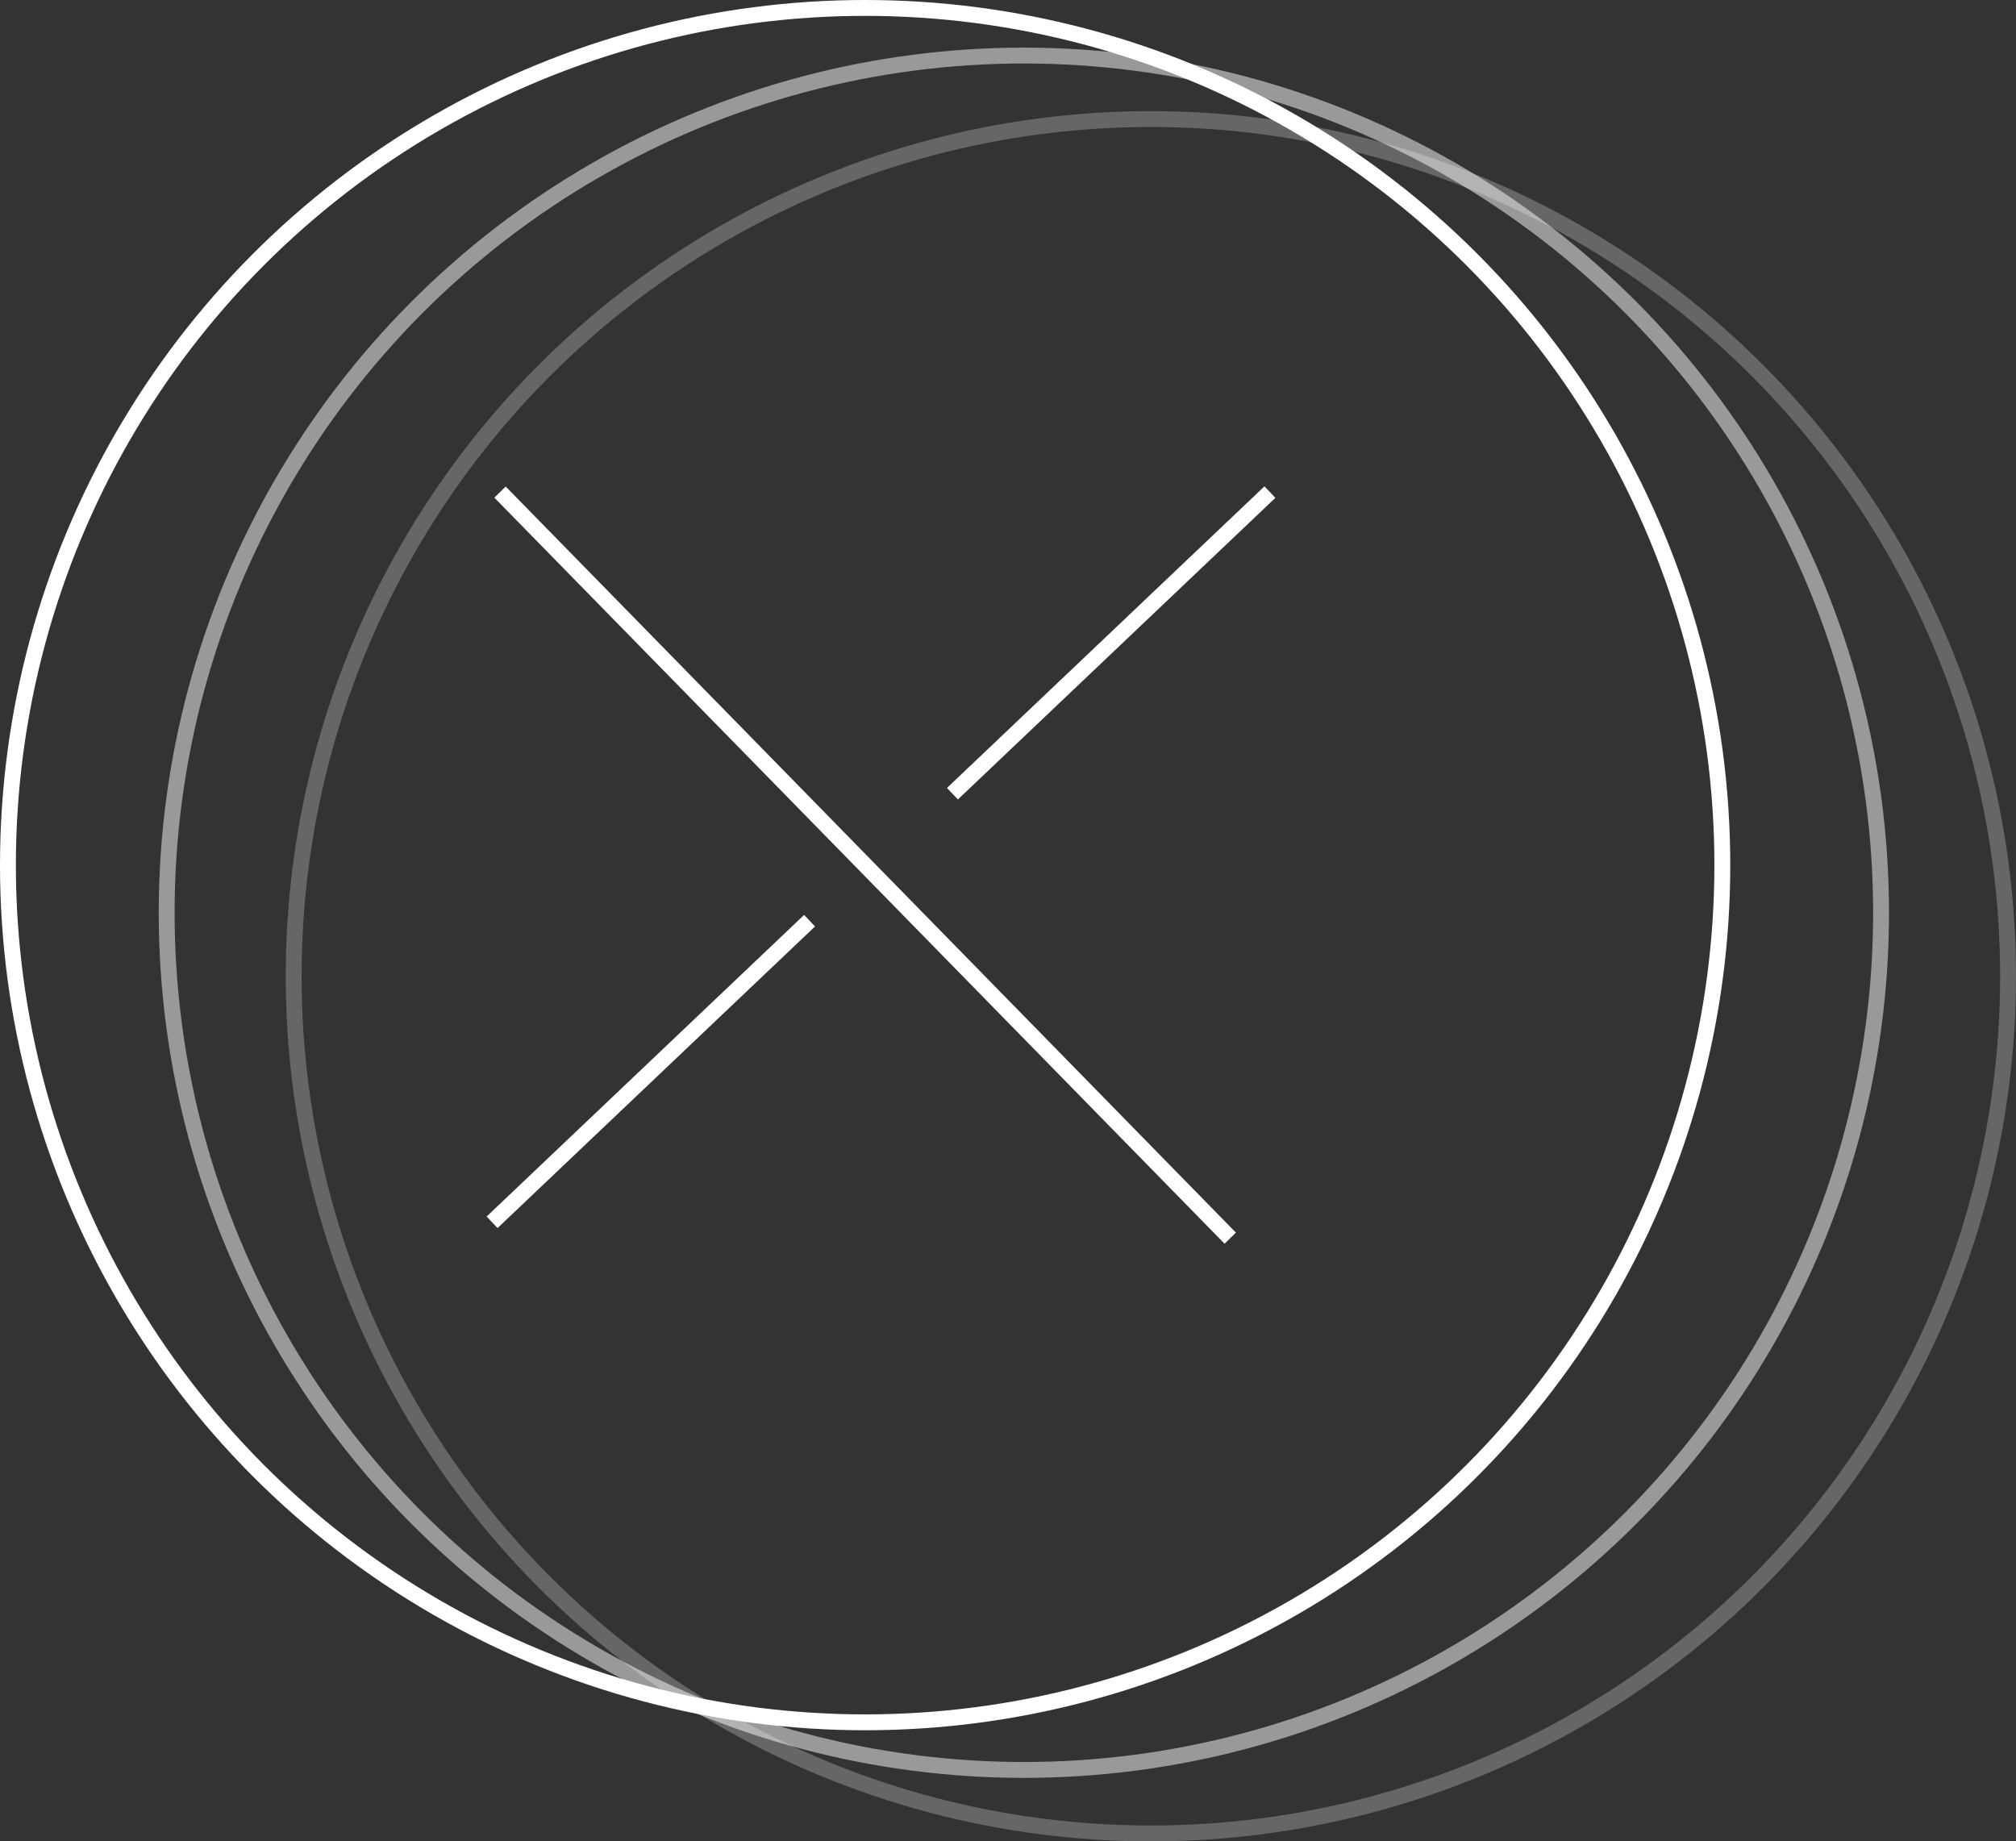 <svg width="127" height="116" viewBox="0 0 127 116" fill="none" xmlns="http://www.w3.org/2000/svg">
  <rect x="0" y="0" width="127" height="116" fill="#333333" stroke="none"/>
  <circle cx="72.5" cy="61.5" r="54" stroke="white" stroke-opacity="0.25"/>
  <circle cx="64.5" cy="57.5" r="54.5" fill="none"/>
  <circle cx="64.5" cy="57.5" r="54" stroke="white" stroke-opacity="0.5"/>
  <circle cx="54.5" cy="54.5" r="54" fill="none" stroke="white"/>
  <path d="M31.5 31L77.5 78" stroke="white"/>
  <path d="M51 58L31 77" stroke="white"/>
  <path d="M80 31L60 50" stroke="white"/>
</svg>
